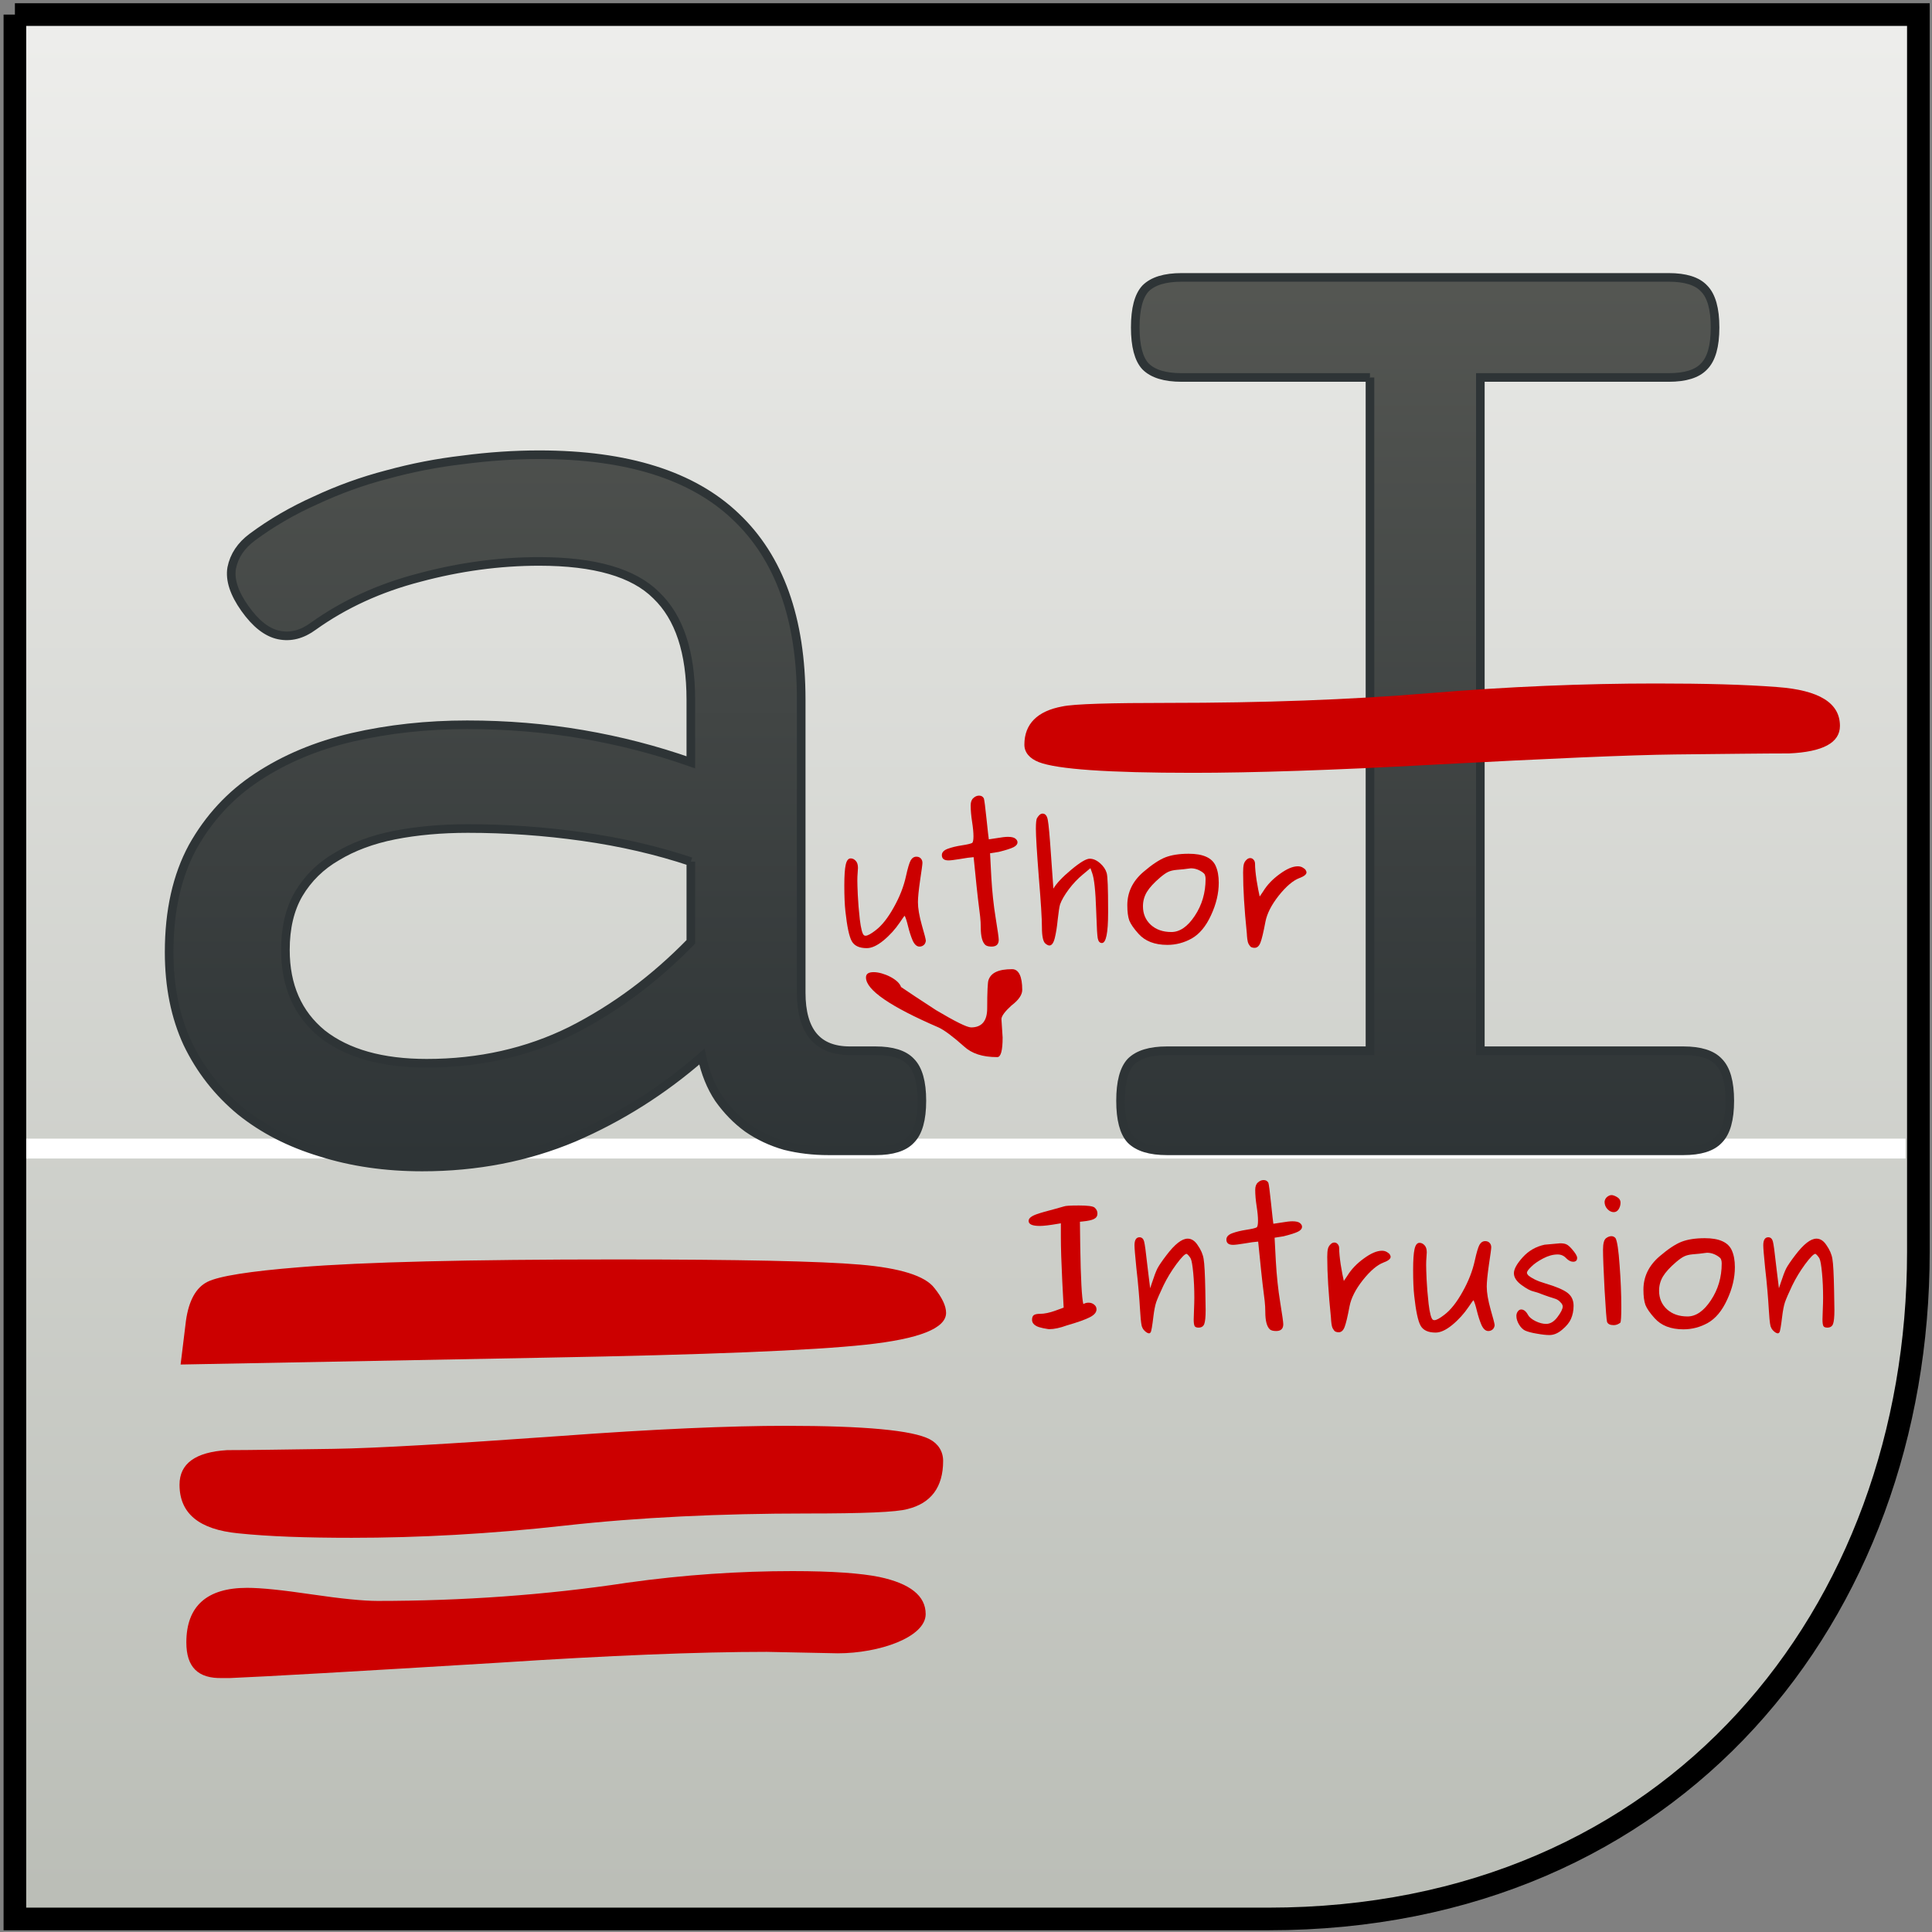 <?xml version="1.0" encoding="UTF-8" standalone="no"?>
<!-- Created with Inkscape (http://www.inkscape.org/) -->

<svg
   xmlns:dc="http://purl.org/dc/elements/1.1/"
   xmlns:cc="http://creativecommons.org/ns#"
   xmlns:rdf="http://www.w3.org/1999/02/22-rdf-syntax-ns#"
   xmlns:svg="http://www.w3.org/2000/svg"
   xmlns="http://www.w3.org/2000/svg"
   xmlns:xlink="http://www.w3.org/1999/xlink"
   xmlns:sodipodi="http://sodipodi.sourceforge.net/DTD/sodipodi-0.dtd"
   xmlns:inkscape="http://www.inkscape.org/namespaces/inkscape"
   width="256"
   height="256"
   id="svg2"
   version="1.1"
   inkscape:version="0.48.4 r9939"
   sodipodi:docname="Author Intrusion 256.svg">
  <rect width="100%" height="100%" fill="#808080" stroke="none"/>
  <defs
     id="defs4">
    <linearGradient
       id="linearGradient3870">
      <stop
         style="stop-color:#555753;stop-opacity:1;"
         offset="0"
         id="stop3872" />
      <stop
         style="stop-color:#2e3436;stop-opacity:1;"
         offset="1"
         id="stop3874" />
    </linearGradient>
    <linearGradient
       id="linearGradient3862">
      <stop
         style="stop-color:#eeeeec;stop-opacity:1;"
         offset="0"
         id="stop3864" />
      <stop
         style="stop-color:#babdb6;stop-opacity:1;"
         offset="1"
         id="stop3866" />
    </linearGradient>
    <linearGradient
       inkscape:collect="always"
       xlink:href="#linearGradient3862"
       id="linearGradient3868"
       x1="113.938"
       y1="812.362"
       x2="113.938"
       y2="1036.362"
       gradientUnits="userSpaceOnUse" />
    <linearGradient
       inkscape:collect="always"
       xlink:href="#linearGradient3870"
       id="linearGradient3876"
       x1="128.471"
       y1="841.435"
       x2="128.471"
       y2="945.05"
       gradientUnits="userSpaceOnUse"
       gradientTransform="translate(0,2)" />
    <linearGradient
       inkscape:collect="always"
       xlink:href="#linearGradient3870"
       id="linearGradient3928"
       gradientUnits="userSpaceOnUse"
       gradientTransform="translate(0,2)"
       x1="128.471"
       y1="841.435"
       x2="128.471"
       y2="945.05" />
    <linearGradient
       inkscape:collect="always"
       xlink:href="#linearGradient3870"
       id="linearGradient3930"
       gradientUnits="userSpaceOnUse"
       gradientTransform="translate(0,2)"
       x1="128.471"
       y1="841.435"
       x2="128.471"
       y2="945.05" />
    <linearGradient
       inkscape:collect="always"
       xlink:href="#linearGradient3870"
       id="linearGradient3932"
       gradientUnits="userSpaceOnUse"
       gradientTransform="translate(0,2)"
       x1="128.471"
       y1="841.435"
       x2="128.471"
       y2="945.05" />
    <linearGradient
       inkscape:collect="always"
       xlink:href="#linearGradient3862"
       id="linearGradient4181"
       gradientUnits="userSpaceOnUse"
       x1="113.938"
       y1="812.362"
       x2="113.938"
       y2="1036.362" />
    <linearGradient
       inkscape:collect="always"
       xlink:href="#linearGradient3870"
       id="linearGradient4183"
       gradientUnits="userSpaceOnUse"
       gradientTransform="translate(0,2)"
       x1="128.471"
       y1="841.435"
       x2="128.471"
       y2="945.05" />
    <linearGradient
       inkscape:collect="always"
       xlink:href="#linearGradient3870"
       id="linearGradient4185"
       gradientUnits="userSpaceOnUse"
       gradientTransform="translate(0,2)"
       x1="128.471"
       y1="841.435"
       x2="128.471"
       y2="945.05" />
    <linearGradient
       inkscape:collect="always"
       xlink:href="#linearGradient3870"
       id="linearGradient4187"
       gradientUnits="userSpaceOnUse"
       gradientTransform="translate(0,2)"
       x1="128.471"
       y1="841.435"
       x2="128.471"
       y2="945.05" />
    <linearGradient
       inkscape:collect="always"
       xlink:href="#linearGradient3862"
       id="linearGradient4729"
       gradientUnits="userSpaceOnUse"
       x1="113.938"
       y1="812.362"
       x2="113.938"
       y2="1036.362"
       gradientTransform="matrix(1.141,0,0,1.141,-17.957,-130.692)" />
  </defs>
  <sodipodi:namedview
     id="base"
     pagecolor="#ffffff"
     bordercolor="#666666"
     borderopacity="1.0"
     inkscape:pageopacity="0.0"
     inkscape:pageshadow="2"
     inkscape:zoom="11.824255"
     inkscape:cx="237.81541"
     inkscape:cy="89.043873"
     inkscape:document-units="px"
     inkscape:current-layer="layer1"
     showgrid="false"
     showguides="true"
     inkscape:guide-bbox="true"
     guidetolerance="20"
     inkscape:window-width="1600"
     inkscape:window-height="855"
     inkscape:window-x="-4"
     inkscape:window-y="-6"
     inkscape:window-maximized="1">
    <sodipodi:guide
       orientation="1,0"
       position="16,188.434"
       id="guide2989" />
    <sodipodi:guide
       orientation="1,0"
       position="240,204.95"
       id="guide2991" />
    <sodipodi:guide
       orientation="0,1"
       position="83.331,240"
       id="guide2993" />
    <sodipodi:guide
       orientation="0,1"
       position="60.809,16"
       id="guide2995" />
  </sodipodi:namedview>
  <g
     inkscape:label="Layer 1"
     inkscape:groupmode="layer"
     id="layer1"
     transform="translate(0,-796.362)">
    <path
       style="fill:url(#linearGradient4729);fill-opacity:1;stroke:none"
       d="m 1.974,798.293 c 0,84.114 0,168.228 0,252.342 55.36,0 110.719,0 166.079,0 53.866,0 86.141,-40.57 86.141,-88.353 0,-54.663 0,-109.326 0,-163.989 -84.073,0 -168.147,0 -252.22,0 z"
       id="path3798"
       inkscape:connector-curvature="0"
       sodipodi:nodetypes="cccccc" />
    <path
       style="fill:none;stroke:#ffffff;stroke-width:2.632;stroke-linecap:butt;stroke-linejoin:miter;stroke-miterlimit:4;stroke-opacity:1;stroke-dasharray:none"
       d="m 2.997,948.555 249.499,0"
       id="path3807"
       inkscape:connector-curvature="0" />
    <path
       sodipodi:nodetypes="cccccc"
       inkscape:connector-curvature="0"
       id="path3809"
       d="m 1.974,798.293 c 0,84.114 0,168.228 0,252.342 55.36,0 110.719,0 166.079,0 53.866,0 86.141,-40.57 86.141,-88.353 0,-54.663 0,-109.326 0,-163.989 -84.073,0 -168.147,0 -252.22,0 z"
       style="fill:none;stroke:#000000;stroke-width:3;stroke-miterlimit:4;stroke-opacity:1;stroke-dasharray:none" />
    <g
       style="font-size:175px;font-style:normal;font-variant:normal;font-weight:normal;font-stretch:normal;text-align:start;line-height:125%;letter-spacing:0px;word-spacing:0px;writing-mode:lr-tb;text-anchor:start;fill:url(#linearGradient4187);fill-opacity:1;stroke:#2e3436;stroke-opacity:1;font-family:Courier Prime;-inkscape-font-specification:Courier Prime"
       id="text3811"
       transform="matrix(1.141,0,0,1.141,-20.239,-130.692)">
      <path
         d="m 119.412,934.515 c 1.937,10e-6 3.304,0.427 4.102,1.282 0.854,0.855 1.282,2.364 1.282,4.529 -9e-5,2.165 -0.427,3.674 -1.282,4.529 -0.798,0.855 -2.165,1.282 -4.102,1.282 l -5.469,0 c -1.766,0 -3.447,-0.199 -5.042,-0.598 -1.595,-0.456 -3.048,-1.139 -4.358,-2.051 -1.253,-0.911 -2.364,-2.051 -3.333,-3.418 -0.912,-1.367 -1.567,-2.991 -1.965,-4.871 -4.5,3.931 -9.456,7.064 -14.868,9.399 -5.412,2.279 -11.279,3.418 -17.603,3.418 -4.272,-1e-5 -8.203,-0.57 -11.792,-1.709 -3.589,-1.082 -6.694,-2.677 -9.314,-4.785 -2.62,-2.165 -4.671,-4.785 -6.152,-7.861 -1.424,-3.076 -2.136,-6.608 -2.136,-10.596 -1.2e-5,-4.785 0.911,-8.858 2.734,-12.219 1.88,-3.361 4.386,-6.067 7.52,-8.118 3.19,-2.108 6.864,-3.646 11.023,-4.614 4.215,-0.968 8.659,-1.453 13.33,-1.453 4.614,5e-5 9.086,0.37 13.416,1.111 4.329,0.741 8.516,1.823 12.561,3.247 l 0,-7.263 c -7.3e-5,-5.526 -1.339,-9.57 -4.016,-12.134 -2.621,-2.62 -7.149,-3.931 -13.586,-3.931 -4.614,7e-5 -9.257,0.627 -13.928,1.88 -4.614,1.196 -8.716,3.076 -12.305,5.64 -1.31,0.968 -2.649,1.31 -4.016,1.025 -1.367,-0.285 -2.677,-1.31 -3.931,-3.076 -1.253,-1.766 -1.766,-3.332 -1.538,-4.7 0.285,-1.424 1.082,-2.62 2.393,-3.589 2.222,-1.652 4.671,-3.076 7.349,-4.272 2.677,-1.253 5.44,-2.25 8.289,-2.991 2.905,-0.797 5.839,-1.367 8.801,-1.709 3.019,-0.399 5.981,-0.598 8.887,-0.598 10.197,8e-5 17.802,2.393 22.815,7.178 5.07,4.785 7.605,11.877 7.605,21.277 l 0,34.009 c -8e-5,4.5 1.88,6.75 5.64,6.75 l 2.991,0 M 97.965,912.555 c -3.931,-1.31 -8.118,-2.279 -12.561,-2.905 -4.443,-0.627 -8.887,-0.94 -13.33,-0.94 -3.076,4e-5 -5.925,0.256 -8.545,0.769 -2.564,0.513 -4.785,1.339 -6.665,2.478 -1.88,1.082 -3.361,2.535 -4.443,4.358 -1.025,1.766 -1.538,3.931 -1.538,6.494 -2.5e-5,4.159 1.424,7.406 4.272,9.741 2.905,2.279 6.95,3.418 12.134,3.418 6.095,10e-6 11.678,-1.253 16.748,-3.76 5.07,-2.563 9.713,-6.01 13.928,-10.339 l 0,-9.314"
         style="fill:url(#linearGradient4183)"
         id="path3879"
         inkscape:connector-curvature="0" />
      <path
         d="m 176.834,856.329 -21.875,0 c -1.937,9e-5 -3.333,-0.427 -4.187,-1.282 -0.798,-0.854 -1.196,-2.364 -1.196,-4.529 -2e-5,-2.165 0.399,-3.674 1.196,-4.529 0.854,-0.854 2.25,-1.282 4.187,-1.282 l 56.567,0 c 1.937,10e-5 3.304,0.427 4.102,1.282 0.854,0.855 1.282,2.364 1.282,4.529 -8e-5,2.165 -0.427,3.674 -1.282,4.529 -0.798,0.855 -2.165,1.282 -4.102,1.282 l -21.875,0 0,78.186 23.584,0 c 1.937,10e-6 3.304,0.427 4.102,1.282 0.854,0.855 1.282,2.364 1.282,4.529 -9e-5,2.165 -0.427,3.674 -1.282,4.529 -0.798,0.855 -2.165,1.282 -4.102,1.282 l -59.985,0 c -1.937,0 -3.333,-0.427 -4.187,-1.282 -0.798,-0.854 -1.196,-2.364 -1.196,-4.529 -1e-5,-2.165 0.399,-3.674 1.196,-4.529 0.854,-0.854 2.25,-1.282 4.187,-1.282 l 23.584,0 0,-78.186"
         style="fill:url(#linearGradient4185)"
         id="path3881"
         inkscape:connector-curvature="0" />
    </g>
    <g
       transform="matrix(1.274,0,0,1.022,-20.239,-130.692)"
       style="font-size:111.664px;font-style:normal;font-variant:normal;font-weight:normal;font-stretch:normal;text-align:start;line-height:125%;letter-spacing:0px;word-spacing:0px;writing-mode:lr-tb;text-anchor:start;fill:#cc0000;fill-opacity:1;stroke:none;font-family:Purisa;-inkscape-font-specification:Purisa"
       id="text3815">
      <path
         d="m 47.064,1071.394 c 6.551,-0.67 17.531,-1.005 32.941,-1.005 12.73,10e-5 21.179,0.223 25.348,0.67 4.169,0.447 6.737,1.452 7.705,3.015 0.819,1.266 1.228,2.345 1.228,3.238 -9e-5,2.01 -2.792,3.387 -8.375,4.132 -5.509,0.744 -16.564,1.303 -33.164,1.675 l -38.077,0.893 0.558,-5.695 c 0.298,-2.606 1.042,-4.28 2.233,-5.025 1.191,-0.744 4.392,-1.377 9.603,-1.898"
         id="path3917"
         inkscape:connector-curvature="0" />
    </g>
    <g
       transform="matrix(1.577,0,0,0.826,-20.239,-130.692)"
       style="font-size:102.657px;font-style:normal;font-variant:normal;font-weight:normal;font-stretch:normal;text-align:start;line-height:125%;letter-spacing:0px;word-spacing:0px;writing-mode:lr-tb;text-anchor:start;fill:#cc0000;fill-opacity:1;stroke:none;font-family:Lint McCree Intl BB;-inkscape-font-specification:Lint McCree Intl BB"
       id="text3819">
      <path
         d="m 92.08,1356.714 c 0,-1.54 -0.411,-2.772 -1.129,-3.49 -1.437,-1.437 -5.441,-2.156 -12.114,-2.156 -4.62,0 -10.984,0.513 -18.992,1.643 -9.034,1.232 -15.399,1.95 -18.992,2.053 -4.004,0.103 -6.981,0.205 -8.931,0.205 -2.669,0.308 -4.004,2.156 -4.004,5.543 0,4.62 1.643,7.186 4.928,7.802 2.566,0.513 5.749,0.719 9.547,0.719 5.646,0 11.6,-0.616 17.862,-1.95 6.262,-1.335 13.14,-1.95 20.429,-1.95 4.62,0 7.494,-0.205 8.418,-0.719 1.95,-0.924 2.977,-3.49 2.977,-7.699"
         id="path3920"
         inkscape:connector-curvature="0" />
    </g>
    <g
       transform="matrix(1.521,0,0,0.856,-20.239,-130.692)"
       style="font-size:112.602px;font-style:normal;font-variant:normal;font-weight:normal;font-stretch:normal;text-align:start;line-height:125%;letter-spacing:0px;word-spacing:0px;writing-mode:lr-tb;text-anchor:start;fill:#cc0000;fill-opacity:1;stroke:none;font-family:Hired Goons BB;-inkscape-font-specification:Hired Goons BB"
       id="text3823">
      <path
         d="m 93.948,1332.851 c 0,-2.815 -1.351,-4.729 -4.054,-5.743 -1.576,-0.563 -4.054,-0.901 -7.544,-0.901 -4.617,0 -9.459,0.563 -14.413,1.802 -7.094,1.914 -14.413,2.815 -21.732,2.815 -1.239,0 -3.153,-0.338 -5.743,-1.013 -2.59,-0.676 -4.391,-1.013 -5.63,-1.013 -3.491,0 -5.292,2.815 -5.292,8.445 0,3.829 1.013,5.63 3.153,5.518 l 0.676,0 c 3.04,-0.225 10.81,-1.013 23.309,-2.365 9.684,-1.126 17.453,-1.689 23.421,-1.689 l 6.193,0.225 c 3.603,0 7.657,-2.477 7.657,-6.08"
         id="path3923"
         inkscape:connector-curvature="0" />
    </g>
    <g
       style="font-size:18px;font-style:normal;font-variant:normal;font-weight:bold;font-stretch:normal;text-align:start;line-height:125%;letter-spacing:0px;word-spacing:0px;writing-mode:lr-tb;text-anchor:start;fill:#cc0000;fill-opacity:1;stroke:none;font-family:Purisa;-inkscape-font-specification:Purisa Bold"
       id="text3846"
       transform="matrix(1.141,0,0,1.141,-20.239,-130.692)">
      <path
         d="m 116.528,912.179 c 0.216,1e-5 0.408,0.09 0.576,0.27 0.18,0.18 0.27,0.456 0.27,0.828 0,0.132 -0.012,0.33 -0.036,0.594 -0.024,0.264 -0.036,0.558 -0.036,0.882 0,0.312 0.018,0.876 0.054,1.692 0.036,0.804 0.114,1.746 0.234,2.826 0.132,1.08 0.294,1.692 0.486,1.836 0.06,0.036 0.12,0.054 0.18,0.054 0.24,0 0.636,-0.216 1.188,-0.648 0.72,-0.552 1.416,-1.434 2.088,-2.646 0.684,-1.212 1.158,-2.424 1.422,-3.636 0.204,-0.924 0.384,-1.53 0.54,-1.818 0.168,-0.288 0.39,-0.432 0.666,-0.432 0.216,10e-6 0.384,0.066 0.504,0.198 0.132,0.132 0.198,0.306 0.198,0.522 -1e-5,0.168 -0.09,0.84 -0.27,2.016 -0.168,1.176 -0.252,2.022 -0.252,2.538 -1e-5,0.708 0.15,1.596 0.45,2.664 0.312,1.068 0.468,1.68 0.468,1.836 -0.036,0.264 -0.15,0.45 -0.342,0.558 -0.12,0.072 -0.252,0.108 -0.396,0.108 -0.312,0 -0.576,-0.234 -0.792,-0.702 -0.204,-0.48 -0.384,-1.038 -0.54,-1.674 -0.156,-0.636 -0.288,-1.038 -0.396,-1.206 -0.036,0.036 -0.084,0.096 -0.144,0.18 -0.048,0.072 -0.114,0.168 -0.198,0.288 -0.072,0.108 -0.138,0.204 -0.198,0.288 -0.552,0.816 -1.194,1.524 -1.926,2.124 -0.72,0.588 -1.362,0.882 -1.926,0.882 -0.864,-10e-6 -1.446,-0.27 -1.746,-0.81 -0.3,-0.54 -0.546,-1.698 -0.738,-3.474 -0.084,-0.756 -0.126,-1.752 -0.126,-2.988 0,-1.128 0.054,-1.932 0.162,-2.412 0.108,-0.492 0.3,-0.738 0.576,-0.738"
         id="path3884"
         inkscape:connector-curvature="0" />
      <path
         d="m 130.806,912.035 c -0.384,0.024 -0.912,0.096 -1.584,0.216 -0.66,0.108 -1.104,0.162 -1.332,0.162 -0.516,10e-6 -0.774,-0.204 -0.774,-0.612 -10e-6,-0.324 0.228,-0.57 0.684,-0.738 0.456,-0.168 0.996,-0.3 1.62,-0.396 0.636,-0.096 1.044,-0.192 1.224,-0.288 0.096,-0.096 0.144,-0.354 0.144,-0.774 -1e-5,-0.432 -0.054,-0.996 -0.162,-1.692 -0.108,-0.696 -0.162,-1.326 -0.162,-1.89 -1e-5,-0.384 0.102,-0.666 0.306,-0.846 0.204,-0.192 0.426,-0.288 0.666,-0.288 0.264,10e-6 0.45,0.108 0.558,0.324 0.06,0.18 0.162,0.966 0.306,2.358 0.144,1.38 0.234,2.178 0.27,2.394 0.096,-0.012 0.414,-0.06 0.954,-0.144 0.552,-0.096 0.972,-0.144 1.26,-0.144 0.408,10e-6 0.696,0.066 0.864,0.198 0.168,0.132 0.252,0.276 0.252,0.432 -10e-6,0.228 -0.156,0.42 -0.468,0.576 -0.312,0.156 -0.876,0.336 -1.692,0.54 l -1.026,0.162 0.144,2.736 c 0.096,1.692 0.264,3.276 0.504,4.752 0.24,1.476 0.36,2.328 0.36,2.556 -1e-5,0.528 -0.276,0.792 -0.828,0.792 -0.324,0 -0.564,-0.06 -0.72,-0.18 -0.36,-0.324 -0.54,-1.002 -0.54,-2.034 -1e-5,-0.42 -0.024,-0.846 -0.072,-1.278 -0.048,-0.444 -0.132,-1.128 -0.252,-2.052 -0.108,-0.936 -0.21,-1.902 -0.306,-2.898 -0.12,-1.248 -0.186,-1.896 -0.198,-1.944"
         id="path3886"
         inkscape:connector-curvature="0" />
      <path
         d="m 138.738,920.171 c 0,-0.972 -0.12,-2.904 -0.36,-5.796 -0.228,-2.904 -0.342,-4.788 -0.342,-5.652 0,-0.684 0.048,-1.098 0.144,-1.242 0.204,-0.336 0.414,-0.504 0.63,-0.504 0.324,1e-5 0.528,0.252 0.612,0.756 0.096,0.492 0.216,1.8 0.36,3.924 0.084,1.14 0.15,2.07 0.198,2.79 l 0.09,1.242 c 0.348,-0.6 1.032,-1.326 2.052,-2.178 1.032,-0.864 1.752,-1.296 2.16,-1.296 0.408,10e-6 0.81,0.174 1.206,0.522 0.396,0.348 0.654,0.732 0.774,1.152 0.108,0.384 0.162,1.794 0.162,4.23 l 0,0.378 c -1e-5,2.34 -0.24,3.51 -0.72,3.51 -0.252,0 -0.414,-0.186 -0.486,-0.558 -0.06,-0.372 -0.108,-1.14 -0.144,-2.304 -0.012,-0.384 -0.024,-0.684 -0.036,-0.9 -0.072,-2.28 -0.228,-3.738 -0.468,-4.374 l -0.198,-0.558 -0.864,0.72 c -0.612,0.504 -1.164,1.086 -1.656,1.746 -0.492,0.66 -0.828,1.242 -1.008,1.746 -0.084,0.3 -0.174,0.882 -0.27,1.746 -0.084,0.864 -0.198,1.584 -0.342,2.16 -0.144,0.576 -0.354,0.864 -0.63,0.864 -0.12,0 -0.27,-0.072 -0.45,-0.216 -0.276,-0.216 -0.414,-0.852 -0.414,-1.908"
         id="path3888"
         inkscape:connector-curvature="0" />
      <path
         d="m 150.507,913.763 c 1.008,-0.864 1.866,-1.434 2.574,-1.71 0.72,-0.276 1.62,-0.414 2.7,-0.414 1.668,10e-6 2.712,0.468 3.132,1.404 0.24,0.528 0.36,1.182 0.36,1.962 -2e-5,1.236 -0.3,2.496 -0.9,3.78 -0.588,1.284 -1.338,2.184 -2.25,2.7 -0.888,0.492 -1.83,0.738 -2.826,0.738 -1.464,0 -2.58,-0.432 -3.348,-1.296 -0.54,-0.6 -0.894,-1.11 -1.062,-1.53 -0.156,-0.432 -0.234,-1.026 -0.234,-1.782 -1e-5,-1.5 0.618,-2.784 1.854,-3.852 m 3.258,6.966 c 0.984,0 1.89,-0.624 2.718,-1.872 0.84,-1.26 1.26,-2.688 1.26,-4.284 -1e-5,-0.168 -0.018,-0.3 -0.054,-0.396 -0.024,-0.096 -0.054,-0.162 -0.09,-0.198 -0.036,-0.048 -0.102,-0.108 -0.198,-0.18 -0.432,-0.312 -0.888,-0.468 -1.368,-0.468 -0.072,0 -0.174,0.012 -0.306,0.036 -0.12,0.012 -0.306,0.036 -0.558,0.072 -0.24,0.024 -0.504,0.048 -0.792,0.072 -0.396,0.036 -0.72,0.114 -0.972,0.234 -0.24,0.108 -0.552,0.324 -0.936,0.648 -0.72,0.612 -1.236,1.176 -1.548,1.692 -0.3,0.504 -0.45,1.056 -0.45,1.656 -1e-5,0.876 0.306,1.596 0.918,2.16 0.612,0.552 1.404,0.828 2.376,0.828"
         id="path3890"
         inkscape:connector-curvature="0" />
      <path
         d="m 168.455,913.097 c 0.228,0 0.426,0.054 0.594,0.162 0.168,0.096 0.276,0.192 0.324,0.288 0.06,0.096 0.09,0.18 0.09,0.252 -1e-5,0.24 -0.276,0.462 -0.828,0.666 -0.732,0.276 -1.53,0.954 -2.394,2.034 -0.852,1.08 -1.368,2.094 -1.548,3.042 -0.228,1.212 -0.42,2.016 -0.576,2.412 -0.156,0.408 -0.384,0.612 -0.684,0.612 -0.12,-1e-5 -0.228,-0.018 -0.324,-0.054 -0.084,-0.024 -0.156,-0.078 -0.216,-0.162 -0.06,-0.084 -0.108,-0.156 -0.144,-0.216 -0.036,-0.06 -0.072,-0.156 -0.108,-0.288 -0.024,-0.144 -0.042,-0.246 -0.054,-0.306 -1e-5,-0.072 -0.012,-0.186 -0.036,-0.342 -0.012,-0.168 -0.018,-0.27 -0.018,-0.306 -0.288,-2.808 -0.432,-5.166 -0.432,-7.074 -1e-5,-0.396 0.024,-0.702 0.072,-0.918 0.048,-0.228 0.168,-0.426 0.36,-0.594 0.12,-0.108 0.252,-0.162 0.396,-0.162 0.156,10e-6 0.288,0.066 0.396,0.198 0.108,0.12 0.162,0.282 0.162,0.486 -1e-5,0.444 0.06,1.074 0.18,1.89 0.132,0.804 0.252,1.434 0.36,1.89 0.096,-0.132 0.234,-0.336 0.414,-0.612 0.456,-0.744 1.092,-1.41 1.908,-1.998 0.816,-0.6 1.518,-0.9 2.106,-0.9"
         id="path3892"
         inkscape:connector-curvature="0" />
    </g>
    <g
       style="font-size:18px;font-style:normal;font-variant:normal;font-weight:bold;font-stretch:normal;text-align:start;line-height:125%;letter-spacing:0px;word-spacing:0px;writing-mode:lr-tb;text-anchor:start;fill:#cc0000;fill-opacity:1;stroke:none;font-family:Purisa;-inkscape-font-specification:Purisa Bold"
       id="text3850"
       transform="matrix(1.141,0,0,1.141,-20.239,-130.692)">
      <path
         d="m 143.547,963.934 c 0.192,-0.108 0.39,-0.162 0.594,-0.162 0.252,0 0.468,0.072 0.648,0.216 0.192,0.144 0.288,0.33 0.288,0.558 -1e-5,0.348 -0.258,0.654 -0.774,0.918 -0.504,0.264 -1.398,0.582 -2.682,0.954 -0.792,0.288 -1.47,0.432 -2.034,0.432 -0.072,0 -0.198,-0.018 -0.378,-0.054 -0.18,-0.024 -0.402,-0.072 -0.666,-0.144 -0.264,-0.06 -0.492,-0.168 -0.684,-0.324 -0.18,-0.156 -0.27,-0.342 -0.27,-0.558 0,-0.276 0.072,-0.462 0.216,-0.558 0.144,-0.096 0.384,-0.144 0.72,-0.144 0.504,0 1.104,-0.126 1.8,-0.378 l 0.936,-0.342 -0.162,-3.078 c -0.108,-2.16 -0.162,-3.876 -0.162,-5.148 l 0,-1.566 -0.324,0.054 c -0.972,0.168 -1.68,0.252 -2.124,0.252 -0.864,10e-6 -1.296,-0.192 -1.296,-0.576 0,-0.156 0.072,-0.294 0.216,-0.414 0.156,-0.132 0.384,-0.252 0.684,-0.36 0.312,-0.108 0.618,-0.204 0.918,-0.288 0.3,-0.084 0.678,-0.186 1.134,-0.306 0.456,-0.12 0.84,-0.228 1.152,-0.324 0.168,-0.072 0.744,-0.108 1.728,-0.108 1.008,10e-6 1.614,0.078 1.818,0.234 0.228,0.192 0.342,0.426 0.342,0.702 -10e-6,0.288 -0.132,0.498 -0.396,0.63 -0.252,0.132 -0.684,0.228 -1.296,0.288 l -0.342,0.036 0.036,2.826 c 0.06,3.792 0.18,6.036 0.36,6.732"
         id="path3898"
         inkscape:connector-curvature="0" />
      <path
         d="m 149.488,957.112 c -1e-5,-0.624 0.198,-0.936 0.594,-0.936 0.264,0.012 0.438,0.174 0.522,0.486 0.084,0.312 0.204,1.188 0.36,2.628 0.036,0.324 0.066,0.576 0.09,0.756 l 0.252,2.052 0.198,-0.594 c 0.252,-0.78 0.468,-1.35 0.648,-1.71 0.192,-0.36 0.54,-0.87 1.044,-1.53 0.972,-1.284 1.794,-1.926 2.466,-1.926 0.444,10e-6 0.828,0.246 1.152,0.738 0.384,0.54 0.618,1.08 0.702,1.62 0.096,0.54 0.162,1.776 0.198,3.708 0.024,1.224 0.036,1.968 0.036,2.232 -1e-5,0.792 -0.054,1.332 -0.162,1.62 -0.108,0.276 -0.33,0.414 -0.666,0.414 -0.228,0 -0.378,-0.06 -0.45,-0.18 -0.072,-0.132 -0.108,-0.39 -0.108,-0.774 -1e-5,-0.18 0.012,-0.552 0.036,-1.116 0.024,-0.564 0.036,-1.032 0.036,-1.404 -1e-5,-1.02 -0.042,-1.974 -0.126,-2.862 -0.084,-0.888 -0.18,-1.446 -0.288,-1.674 -0.048,-0.096 -0.108,-0.186 -0.18,-0.27 -0.072,-0.096 -0.138,-0.168 -0.198,-0.216 -0.048,-0.048 -0.084,-0.072 -0.108,-0.072 -0.192,10e-6 -0.588,0.402 -1.188,1.206 -0.588,0.804 -1.086,1.626 -1.494,2.466 -0.42,0.888 -0.702,1.536 -0.846,1.944 -0.132,0.408 -0.24,0.96 -0.324,1.656 -0.132,1.116 -0.24,1.734 -0.324,1.854 -0.06,0.072 -0.126,0.108 -0.198,0.108 -0.18,-0.024 -0.372,-0.15 -0.576,-0.378 -0.108,-0.12 -0.192,-0.27 -0.252,-0.45 -0.048,-0.192 -0.09,-0.48 -0.126,-0.864 -0.036,-0.396 -0.066,-0.816 -0.09,-1.26 -0.024,-0.456 -0.072,-1.11 -0.144,-1.962 -0.072,-0.864 -0.162,-1.758 -0.27,-2.682 -0.144,-1.44 -0.216,-2.316 -0.216,-2.628"
         id="path3900"
         inkscape:connector-curvature="0" />
      <path
         d="m 163.85,956.68 c -0.384,0.024 -0.912,0.096 -1.584,0.216 -0.66,0.108 -1.104,0.162 -1.332,0.162 -0.516,10e-6 -0.774,-0.204 -0.774,-0.612 0,-0.324 0.228,-0.57 0.684,-0.738 0.456,-0.168 0.996,-0.3 1.62,-0.396 0.636,-0.096 1.044,-0.192 1.224,-0.288 0.096,-0.096 0.144,-0.354 0.144,-0.774 -1e-5,-0.432 -0.054,-0.996 -0.162,-1.692 -0.108,-0.696 -0.162,-1.326 -0.162,-1.89 -1e-5,-0.384 0.102,-0.666 0.306,-0.846 0.204,-0.192 0.426,-0.288 0.666,-0.288 0.264,2e-5 0.45,0.108 0.558,0.324 0.06,0.18 0.162,0.966 0.306,2.358 0.144,1.38 0.234,2.178 0.27,2.394 0.096,-0.012 0.414,-0.06 0.954,-0.144 0.552,-0.096 0.972,-0.144 1.26,-0.144 0.408,10e-6 0.696,0.066 0.864,0.198 0.168,0.132 0.252,0.276 0.252,0.432 -1e-5,0.228 -0.156,0.42 -0.468,0.576 -0.312,0.156 -0.876,0.336 -1.692,0.54 l -1.026,0.162 0.144,2.736 c 0.096,1.692 0.264,3.276 0.504,4.752 0.24,1.476 0.36,2.328 0.36,2.556 -1e-5,0.528 -0.276,0.792 -0.828,0.792 -0.324,0 -0.564,-0.06 -0.72,-0.18 -0.36,-0.324 -0.54,-1.002 -0.54,-2.034 -1e-5,-0.42 -0.024,-0.846 -0.072,-1.278 -0.048,-0.444 -0.132,-1.128 -0.252,-2.052 -0.108,-0.936 -0.21,-1.902 -0.306,-2.898 -0.12,-1.248 -0.186,-1.896 -0.198,-1.944"
         id="path3902"
         inkscape:connector-curvature="0" />
      <path
         d="m 178.226,957.742 c 0.228,10e-6 0.426,0.054 0.594,0.162 0.168,0.096 0.276,0.192 0.324,0.288 0.06,0.096 0.09,0.18 0.09,0.252 -1e-5,0.24 -0.276,0.462 -0.828,0.666 -0.732,0.276 -1.53,0.954 -2.394,2.034 -0.852,1.08 -1.368,2.094 -1.548,3.042 -0.228,1.212 -0.42,2.016 -0.576,2.412 -0.156,0.408 -0.384,0.612 -0.684,0.612 -0.12,0 -0.228,-0.018 -0.324,-0.054 -0.084,-0.024 -0.156,-0.078 -0.216,-0.162 -0.06,-0.084 -0.108,-0.156 -0.144,-0.216 -0.036,-0.06 -0.072,-0.156 -0.108,-0.288 -0.024,-0.144 -0.042,-0.246 -0.054,-0.306 0,-0.072 -0.012,-0.186 -0.036,-0.342 -0.012,-0.168 -0.018,-0.27 -0.018,-0.306 -0.288,-2.808 -0.432,-5.166 -0.432,-7.074 0,-0.396 0.024,-0.702 0.072,-0.918 0.048,-0.228 0.168,-0.426 0.36,-0.594 0.12,-0.108 0.252,-0.162 0.396,-0.162 0.156,1e-5 0.288,0.066 0.396,0.198 0.108,0.12 0.162,0.282 0.162,0.486 0,0.444 0.06,1.074 0.18,1.89 0.132,0.804 0.252,1.434 0.36,1.89 0.096,-0.132 0.234,-0.336 0.414,-0.612 0.456,-0.744 1.092,-1.41 1.908,-1.998 0.816,-0.6 1.518,-0.9 2.106,-0.9"
         id="path3904"
         inkscape:connector-curvature="0" />
      <path
         d="m 182.584,956.824 c 0.216,10e-6 0.408,0.09 0.576,0.27 0.18,0.18 0.27,0.456 0.27,0.828 0,0.132 -0.012,0.33 -0.036,0.594 -0.024,0.264 -0.036,0.558 -0.036,0.882 0,0.312 0.018,0.876 0.054,1.692 0.036,0.804 0.114,1.746 0.234,2.826 0.132,1.08 0.294,1.692 0.486,1.836 0.06,0.036 0.12,0.054 0.18,0.054 0.24,0 0.636,-0.216 1.188,-0.648 0.72,-0.552 1.416,-1.434 2.088,-2.646 0.684,-1.212 1.158,-2.424 1.422,-3.636 0.204,-0.924 0.384,-1.53 0.54,-1.818 0.168,-0.288 0.39,-0.432 0.666,-0.432 0.216,10e-6 0.384,0.066 0.504,0.198 0.132,0.132 0.198,0.306 0.198,0.522 -1e-5,0.168 -0.09,0.84 -0.27,2.016 -0.168,1.176 -0.252,2.022 -0.252,2.538 -1e-5,0.708 0.15,1.596 0.45,2.664 0.312,1.068 0.468,1.68 0.468,1.836 -0.036,0.264 -0.15,0.45 -0.342,0.558 -0.12,0.072 -0.252,0.108 -0.396,0.108 -0.312,0 -0.576,-0.234 -0.792,-0.702 -0.204,-0.48 -0.384,-1.038 -0.54,-1.674 -0.156,-0.636 -0.288,-1.038 -0.396,-1.206 -0.036,0.036 -0.084,0.096 -0.144,0.18 -0.048,0.072 -0.114,0.168 -0.198,0.288 -0.072,0.108 -0.138,0.204 -0.198,0.288 -0.552,0.816 -1.194,1.524 -1.926,2.124 -0.72,0.588 -1.362,0.882 -1.926,0.882 -0.864,0 -1.446,-0.27 -1.746,-0.81 -0.3,-0.54 -0.546,-1.698 -0.738,-3.474 -0.084,-0.756 -0.126,-1.752 -0.126,-2.988 0,-1.128 0.054,-1.932 0.162,-2.412 0.108,-0.492 0.3,-0.738 0.576,-0.738"
         id="path3906"
         inkscape:connector-curvature="0" />
      <path
         d="m 193.837,965.32 c 0,-0.204 0.054,-0.378 0.162,-0.522 0.108,-0.156 0.24,-0.234 0.396,-0.234 0.3,0 0.564,0.21 0.792,0.63 0.132,0.252 0.42,0.492 0.864,0.72 0.444,0.216 0.858,0.324 1.242,0.324 0.48,0 0.918,-0.264 1.314,-0.792 0.408,-0.54 0.612,-0.954 0.612,-1.242 0,-0.048 -0.018,-0.114 -0.054,-0.198 -0.036,-0.096 -0.138,-0.222 -0.306,-0.378 -0.156,-0.156 -0.36,-0.27 -0.612,-0.342 -0.408,-0.12 -0.852,-0.27 -1.332,-0.45 -0.48,-0.192 -0.834,-0.312 -1.062,-0.36 -0.36,-0.072 -0.834,-0.324 -1.422,-0.756 -0.588,-0.432 -0.882,-0.888 -0.882,-1.368 0,-0.48 0.342,-1.098 1.026,-1.854 0.684,-0.756 1.53,-1.242 2.538,-1.458 l 1.8,-0.162 c 0.324,10e-6 0.57,0.042 0.738,0.126 0.168,0.072 0.378,0.252 0.63,0.54 0.408,0.468 0.612,0.81 0.612,1.026 0,0.3 -0.156,0.45 -0.468,0.45 -0.264,10e-6 -0.534,-0.138 -0.81,-0.414 -0.264,-0.288 -0.594,-0.432 -0.99,-0.432 -0.54,10e-6 -1.104,0.156 -1.692,0.468 -0.576,0.3 -1.032,0.618 -1.368,0.954 -0.336,0.324 -0.504,0.558 -0.504,0.702 0,0.096 0.066,0.21 0.198,0.342 0.144,0.12 0.378,0.264 0.702,0.432 0.336,0.168 0.732,0.318 1.188,0.45 1.26,0.372 2.13,0.738 2.61,1.098 0.48,0.36 0.72,0.864 0.72,1.512 0,0.564 -0.102,1.074 -0.306,1.53 -0.168,0.396 -0.498,0.804 -0.99,1.224 -0.492,0.432 -0.996,0.648 -1.512,0.648 -0.372,0 -0.858,-0.054 -1.458,-0.162 -0.588,-0.096 -1.044,-0.216 -1.368,-0.36 -0.264,-0.132 -0.498,-0.366 -0.702,-0.702 -0.204,-0.348 -0.306,-0.678 -0.306,-0.99"
         id="path3908"
         inkscape:connector-curvature="0" />
      <path
         d="m 204.276,956.266 c 0.204,-0.144 0.402,-0.216 0.594,-0.216 0.192,10e-6 0.354,0.078 0.486,0.234 0.192,0.36 0.348,1.404 0.468,3.132 0.132,1.728 0.198,3.342 0.198,4.842 -1e-5,1.08 -0.036,1.692 -0.108,1.836 -0.24,0.192 -0.498,0.288 -0.774,0.288 -0.42,0 -0.678,-0.126 -0.774,-0.378 -0.06,-0.192 -0.156,-1.44 -0.288,-3.744 -0.12,-2.316 -0.18,-3.864 -0.18,-4.644 0,-0.732 0.126,-1.182 0.378,-1.35 m -0.198,-4.212 c 0.024,-0.228 0.12,-0.414 0.288,-0.558 0.18,-0.144 0.354,-0.216 0.522,-0.216 0.168,10e-6 0.384,0.078 0.648,0.234 0.264,0.156 0.396,0.366 0.396,0.63 -1e-5,0.288 -0.072,0.546 -0.216,0.774 -0.144,0.228 -0.336,0.342 -0.576,0.342 -0.252,10e-6 -0.492,-0.114 -0.72,-0.342 -0.228,-0.24 -0.342,-0.528 -0.342,-0.864"
         id="path3910"
         inkscape:connector-curvature="0" />
      <path
         d="m 210.445,958.408 c 1.008,-0.864 1.866,-1.434 2.574,-1.71 0.72,-0.276 1.62,-0.414 2.7,-0.414 1.668,10e-6 2.712,0.468 3.132,1.404 0.24,0.528 0.36,1.182 0.36,1.962 -1e-5,1.236 -0.3,2.496 -0.9,3.78 -0.588,1.284 -1.338,2.184 -2.25,2.7 -0.888,0.492 -1.83,0.738 -2.826,0.738 -1.464,0 -2.58,-0.432 -3.348,-1.296 -0.54,-0.6 -0.894,-1.11 -1.062,-1.53 -0.156,-0.432 -0.234,-1.026 -0.234,-1.782 0,-1.5 0.618,-2.784 1.854,-3.852 m 3.258,6.966 c 0.984,0 1.89,-0.624 2.718,-1.872 0.84,-1.26 1.26,-2.688 1.26,-4.284 -1e-5,-0.168 -0.018,-0.3 -0.054,-0.396 -0.024,-0.096 -0.054,-0.162 -0.09,-0.198 -0.036,-0.048 -0.102,-0.108 -0.198,-0.18 -0.432,-0.312 -0.888,-0.468 -1.368,-0.468 -0.072,10e-6 -0.174,0.012 -0.306,0.036 -0.12,0.012 -0.306,0.036 -0.558,0.072 -0.24,0.024 -0.504,0.048 -0.792,0.072 -0.396,0.036 -0.72,0.114 -0.972,0.234 -0.24,0.108 -0.552,0.324 -0.936,0.648 -0.72,0.612 -1.236,1.176 -1.548,1.692 -0.3,0.504 -0.45,1.056 -0.45,1.656 -1e-5,0.876 0.306,1.596 0.918,2.16 0.612,0.552 1.404,0.828 2.376,0.828"
         id="path3912"
         inkscape:connector-curvature="0" />
      <path
         d="m 222.508,957.112 c -1e-5,-0.624 0.198,-0.936 0.594,-0.936 0.264,0.012 0.438,0.174 0.522,0.486 0.084,0.312 0.204,1.188 0.36,2.628 0.036,0.324 0.066,0.576 0.09,0.756 l 0.252,2.052 0.198,-0.594 c 0.252,-0.78 0.468,-1.35 0.648,-1.71 0.192,-0.36 0.54,-0.87 1.044,-1.53 0.972,-1.284 1.794,-1.926 2.466,-1.926 0.444,10e-6 0.828,0.246 1.152,0.738 0.384,0.54 0.618,1.08 0.702,1.62 0.096,0.54 0.162,1.776 0.198,3.708 0.024,1.224 0.036,1.968 0.036,2.232 -1e-5,0.792 -0.054,1.332 -0.162,1.62 -0.108,0.276 -0.33,0.414 -0.666,0.414 -0.228,0 -0.378,-0.06 -0.45,-0.18 -0.072,-0.132 -0.108,-0.39 -0.108,-0.774 -1e-5,-0.18 0.012,-0.552 0.036,-1.116 0.024,-0.564 0.036,-1.032 0.036,-1.404 -1e-5,-1.02 -0.042,-1.974 -0.126,-2.862 -0.084,-0.888 -0.18,-1.446 -0.288,-1.674 -0.048,-0.096 -0.108,-0.186 -0.18,-0.27 -0.072,-0.096 -0.138,-0.168 -0.198,-0.216 -0.048,-0.048 -0.084,-0.072 -0.108,-0.072 -0.192,10e-6 -0.588,0.402 -1.188,1.206 -0.588,0.804 -1.086,1.626 -1.494,2.466 -0.42,0.888 -0.702,1.536 -0.846,1.944 -0.132,0.408 -0.24,0.96 -0.324,1.656 -0.132,1.116 -0.24,1.734 -0.324,1.854 -0.06,0.072 -0.126,0.108 -0.198,0.108 -0.18,-0.024 -0.372,-0.15 -0.576,-0.378 -0.108,-0.12 -0.192,-0.27 -0.252,-0.45 -0.048,-0.192 -0.09,-0.48 -0.126,-0.864 -0.036,-0.396 -0.066,-0.816 -0.09,-1.26 -0.024,-0.456 -0.072,-1.11 -0.144,-1.962 -0.072,-0.864 -0.162,-1.758 -0.27,-2.682 -0.144,-1.44 -0.216,-2.316 -0.216,-2.628"
         id="path3914"
         inkscape:connector-curvature="0" />
    </g>
    <g
       transform="matrix(-1.825,0,0,-0.714,-20.239,-130.692)"
       style="font-size:94.742px;font-style:normal;font-variant:normal;font-weight:normal;font-stretch:normal;text-align:start;line-height:125%;letter-spacing:0px;word-spacing:0px;writing-mode:lr-tb;text-anchor:start;fill:#cc0000;fill-opacity:1;stroke:none;font-family:Lint McCree Intl BB;-inkscape-font-specification:Lint McCree Intl BB"
       id="text3854">
      <path
         d="m -85.466,-1436.606 c 0,-1.421 -0.379,-2.558 -1.042,-3.221 -1.326,-1.326 -5.021,-1.99 -11.18,-1.99 -4.263,0 -10.137,0.474 -17.527,1.516 -8.337,1.137 -14.211,1.8 -17.527,1.895 -3.695,0.095 -6.442,0.189 -8.243,0.189 -2.463,0.284 -3.695,1.99 -3.695,5.116 0,4.263 1.516,6.632 4.548,7.2 2.369,0.474 5.306,0.663 8.811,0.663 5.211,0 10.706,-0.569 16.485,-1.8 5.779,-1.232 12.127,-1.8 18.854,-1.8 4.263,0 6.916,-0.189 7.769,-0.663 1.8,-0.853 2.748,-3.221 2.748,-7.106"
         id="path3926"
         inkscape:connector-curvature="0" />
    </g>
    <g
       transform="matrix(1.141,0,0,-1.141,-20.239,-130.692)"
       style="font-size:69px;font-style:normal;font-variant:normal;font-weight:normal;font-stretch:normal;text-align:start;line-height:125%;letter-spacing:0px;word-spacing:0px;writing-mode:lr-tb;text-anchor:start;fill:#cc0000;fill-opacity:1;stroke:none;font-family:Whitechapel BB;-inkscape-font-specification:Whitechapel BB"
       id="text3858">
      <path
         d="m 136.451,-927.459 c 0,-0.552 -0.414,-1.173 -1.242,-1.794 -0.759,-0.69 -1.173,-1.242 -1.173,-1.587 l 0.138,-2.139 c 0,-1.518 -0.207,-2.277 -0.621,-2.277 -1.725,0 -2.967,0.414 -3.864,1.242 -1.311,1.173 -2.346,1.932 -2.967,2.208 -5.589,2.415 -8.418,4.347 -8.418,5.796 0,0.414 0.276,0.621 0.897,0.621 1.104,0 2.898,-0.828 3.174,-1.725 0.897,-0.621 2.277,-1.518 4.071,-2.691 2.208,-1.311 3.588,-2.001 4.071,-2.001 1.242,0 1.863,0.759 1.863,2.208 0,2.001 0.069,3.036 0.138,3.243 0.276,0.897 1.173,1.311 2.76,1.311 0.759,0 1.173,-0.828 1.173,-2.415"
         id="path3895"
         inkscape:connector-curvature="0" />
    </g>
  </g>
</svg>
